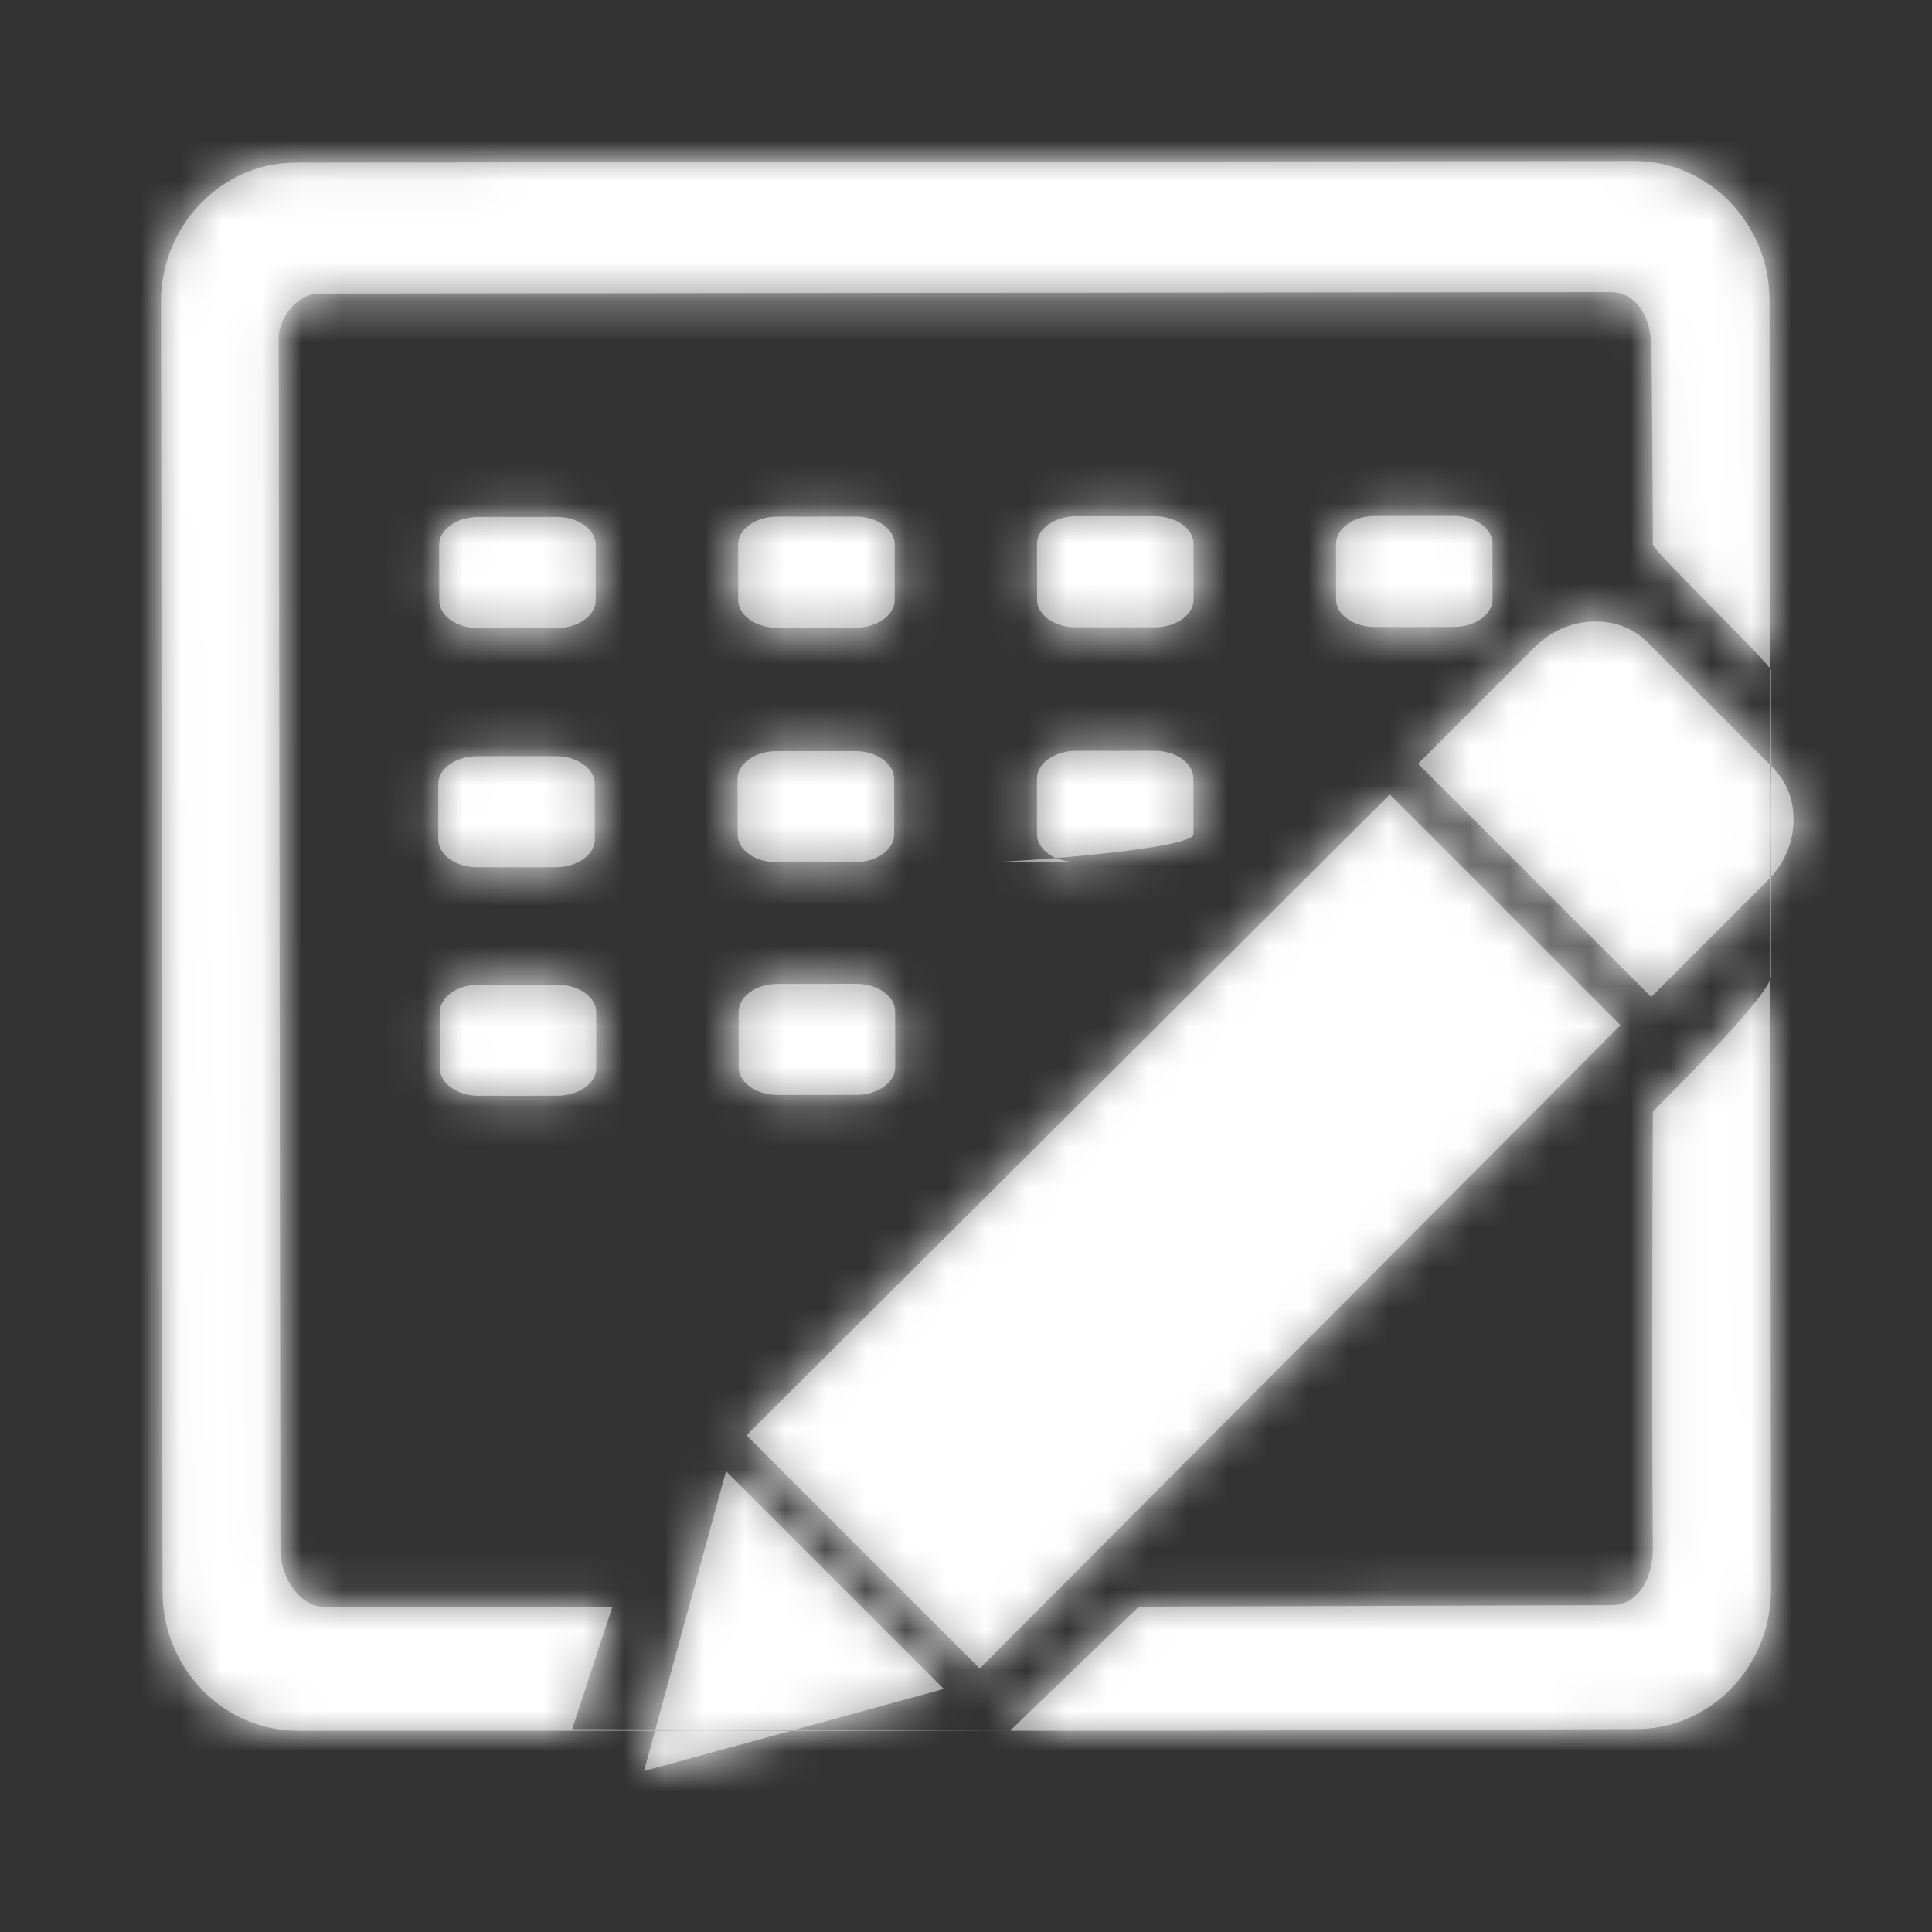<svg xmlns="http://www.w3.org/2000/svg" xmlns:xlink="http://www.w3.org/1999/xlink" width="48" height="48" viewBox="0 0 48 48">
  <rect x="0" y="0" width="48" height="48" fill="#333333" stroke="none"/>
  <defs>
    <path id="answer-card-edit-a" d="M20.682,17.414 C21.219,17.414 25.653,17.103 25.653,16.722 L25.651,15.341 C25.651,14.96 25.216,14.651 24.678,14.653 L22.734,14.654 C22.197,14.654 21.761,14.965 21.763,15.346 L21.764,16.726 C21.764,17.108 22.2,17.415 22.737,17.415 L20.682,17.414 Z M17.244,17.421 C17.781,17.421 18.215,17.111 18.215,16.73 L18.214,15.349 C18.214,14.968 17.778,14.659 17.241,14.661 L15.296,14.662 C14.759,14.662 14.325,14.972 14.325,15.354 L14.327,16.734 C14.327,17.116 14.762,17.425 15.3,17.423 L17.244,17.421 Z M9.806,17.547 C10.344,17.547 10.778,17.236 10.778,16.855 L10.776,15.474 C10.776,15.093 10.339,14.784 9.803,14.786 L7.859,14.787 C7.321,14.787 6.886,15.098 6.888,15.479 L6.889,16.859 C6.889,17.239 7.324,17.548 7.862,17.548 L9.806,17.547 Z M15.323,20.443 C14.786,20.443 14.352,20.754 14.352,21.135 L14.353,22.516 C14.353,22.897 14.789,23.206 15.326,23.204 L17.271,23.203 C17.808,23.203 18.242,22.892 18.242,22.511 L18.24,21.131 C18.24,20.749 17.805,20.442 17.267,20.442 L15.323,20.443 Z M15.311,8.835 C14.773,8.835 14.339,9.145 14.339,9.527 L14.341,10.907 C14.341,11.289 14.776,11.597 15.314,11.596 L17.258,11.594 C17.796,11.594 18.229,11.284 18.229,10.902 L18.228,9.522 C18.226,9.142 17.791,8.833 17.255,8.833 L15.311,8.835 Z M3.348,0.04 C1.504,0.041 -0.003,1.6 4.90804361e-06,3.503 L0.025,24.711 L0.038,35.543 C0.039,37.445 1.55,39.002 3.393,39 L9.844,39 L25.095,39 L36.652,38.96 C38.496,38.959 40.003,37.4 40,35.495 C40,35.495 39.981,18.468 39.971,9.954 C39.969,7.788 39.964,3.457 39.964,3.457 C39.961,1.553 38.45,-0.002 36.607,1.20795495e-06 L3.348,0.04 Z M36.053,35.88 L24.293,35.917 L21.095,39 L10.216,38.96 L11.216,35.917 L3.981,35.917 C3.493,35.889 2.966,35.243 2.966,34.509 L2.925,3.8 L2.931,4.34 C2.931,3.972 3.323,3.298 3.944,3.295 L36.016,3.257 C36.632,3.259 37.031,3.851 37.031,4.665 C37.031,4.665 37.064,7.993 37.065,9.536 C37.066,9.669 40,12.517 40,12.65 C40.003,15.44 40,9.184 40,20.25 C40,20.739 37.066,23.597 37.065,23.62 C37.031,31.471 37.065,34.471 37.065,34.471 C37.067,35.281 36.647,35.874 36.053,35.88 Z M22.736,8.825 C22.198,8.825 21.764,9.136 21.764,9.517 L21.766,10.898 C21.766,11.279 22.201,11.588 22.739,11.586 L24.685,11.585 C25.222,11.585 25.656,11.274 25.656,10.893 L25.654,9.513 C25.654,9.133 25.219,8.824 24.682,8.824 L22.736,8.825 Z M30.164,8.818 C29.626,8.818 29.193,9.128 29.193,9.509 L29.194,10.89 C29.194,11.271 29.629,11.58 30.167,11.578 L32.111,11.577 C32.649,11.577 33.083,11.267 33.083,10.885 L33.081,9.505 C33.081,9.125 32.646,8.816 32.108,8.816 L30.164,8.818 Z M7.897,20.464 C7.359,20.464 6.925,20.774 6.925,21.156 L6.927,22.536 C6.927,22.918 7.362,23.226 7.9,23.225 L9.844,23.223 C10.382,23.223 10.815,22.913 10.815,22.532 L10.814,21.151 C10.814,20.771 10.377,20.462 9.841,20.462 L7.897,20.464 Z M9.83,11.604 L7.886,11.605 C7.348,11.605 6.913,11.298 6.913,10.917 L6.911,9.536 C6.911,9.155 7.345,8.844 7.882,8.844 L9.827,8.843 C10.364,8.841 10.8,9.15 10.8,9.532 L10.801,10.912 C10.801,11.293 10.367,11.604 9.83,11.604 Z M36.26,21.471 L20.341,37.453 L14.547,31.659 L30.529,15.74 L36.26,21.471 Z M40.017,15.04 C40.399,15.422 40.579,15.889 40.558,16.44 C40.537,16.992 40.314,17.48 39.889,17.905 L37.024,20.77 L31.23,14.976 L34.095,12.111 C34.52,11.686 35.008,11.463 35.56,11.442 C36.111,11.421 36.578,11.601 36.96,11.983 L40.017,15.04 Z M14.038,32.55 L19.45,37.962 L12,40 L14.038,32.55 Z"/>
  </defs>
  <g fill="none" fill-rule="evenodd" transform="translate(4 4)">
    <mask id="answer-card-edit-b" fill="#fff">
      <use xlink:href="#answer-card-edit-a"/>
    </mask>
    <use fill="#999" xlink:href="#answer-card-edit-a"/>
    <g fill="#FFF" mask="url(#answer-card-edit-b)">
      <rect width="48" height="48" transform="translate(-4 -4)"/>
    </g>
  </g>
</svg>
